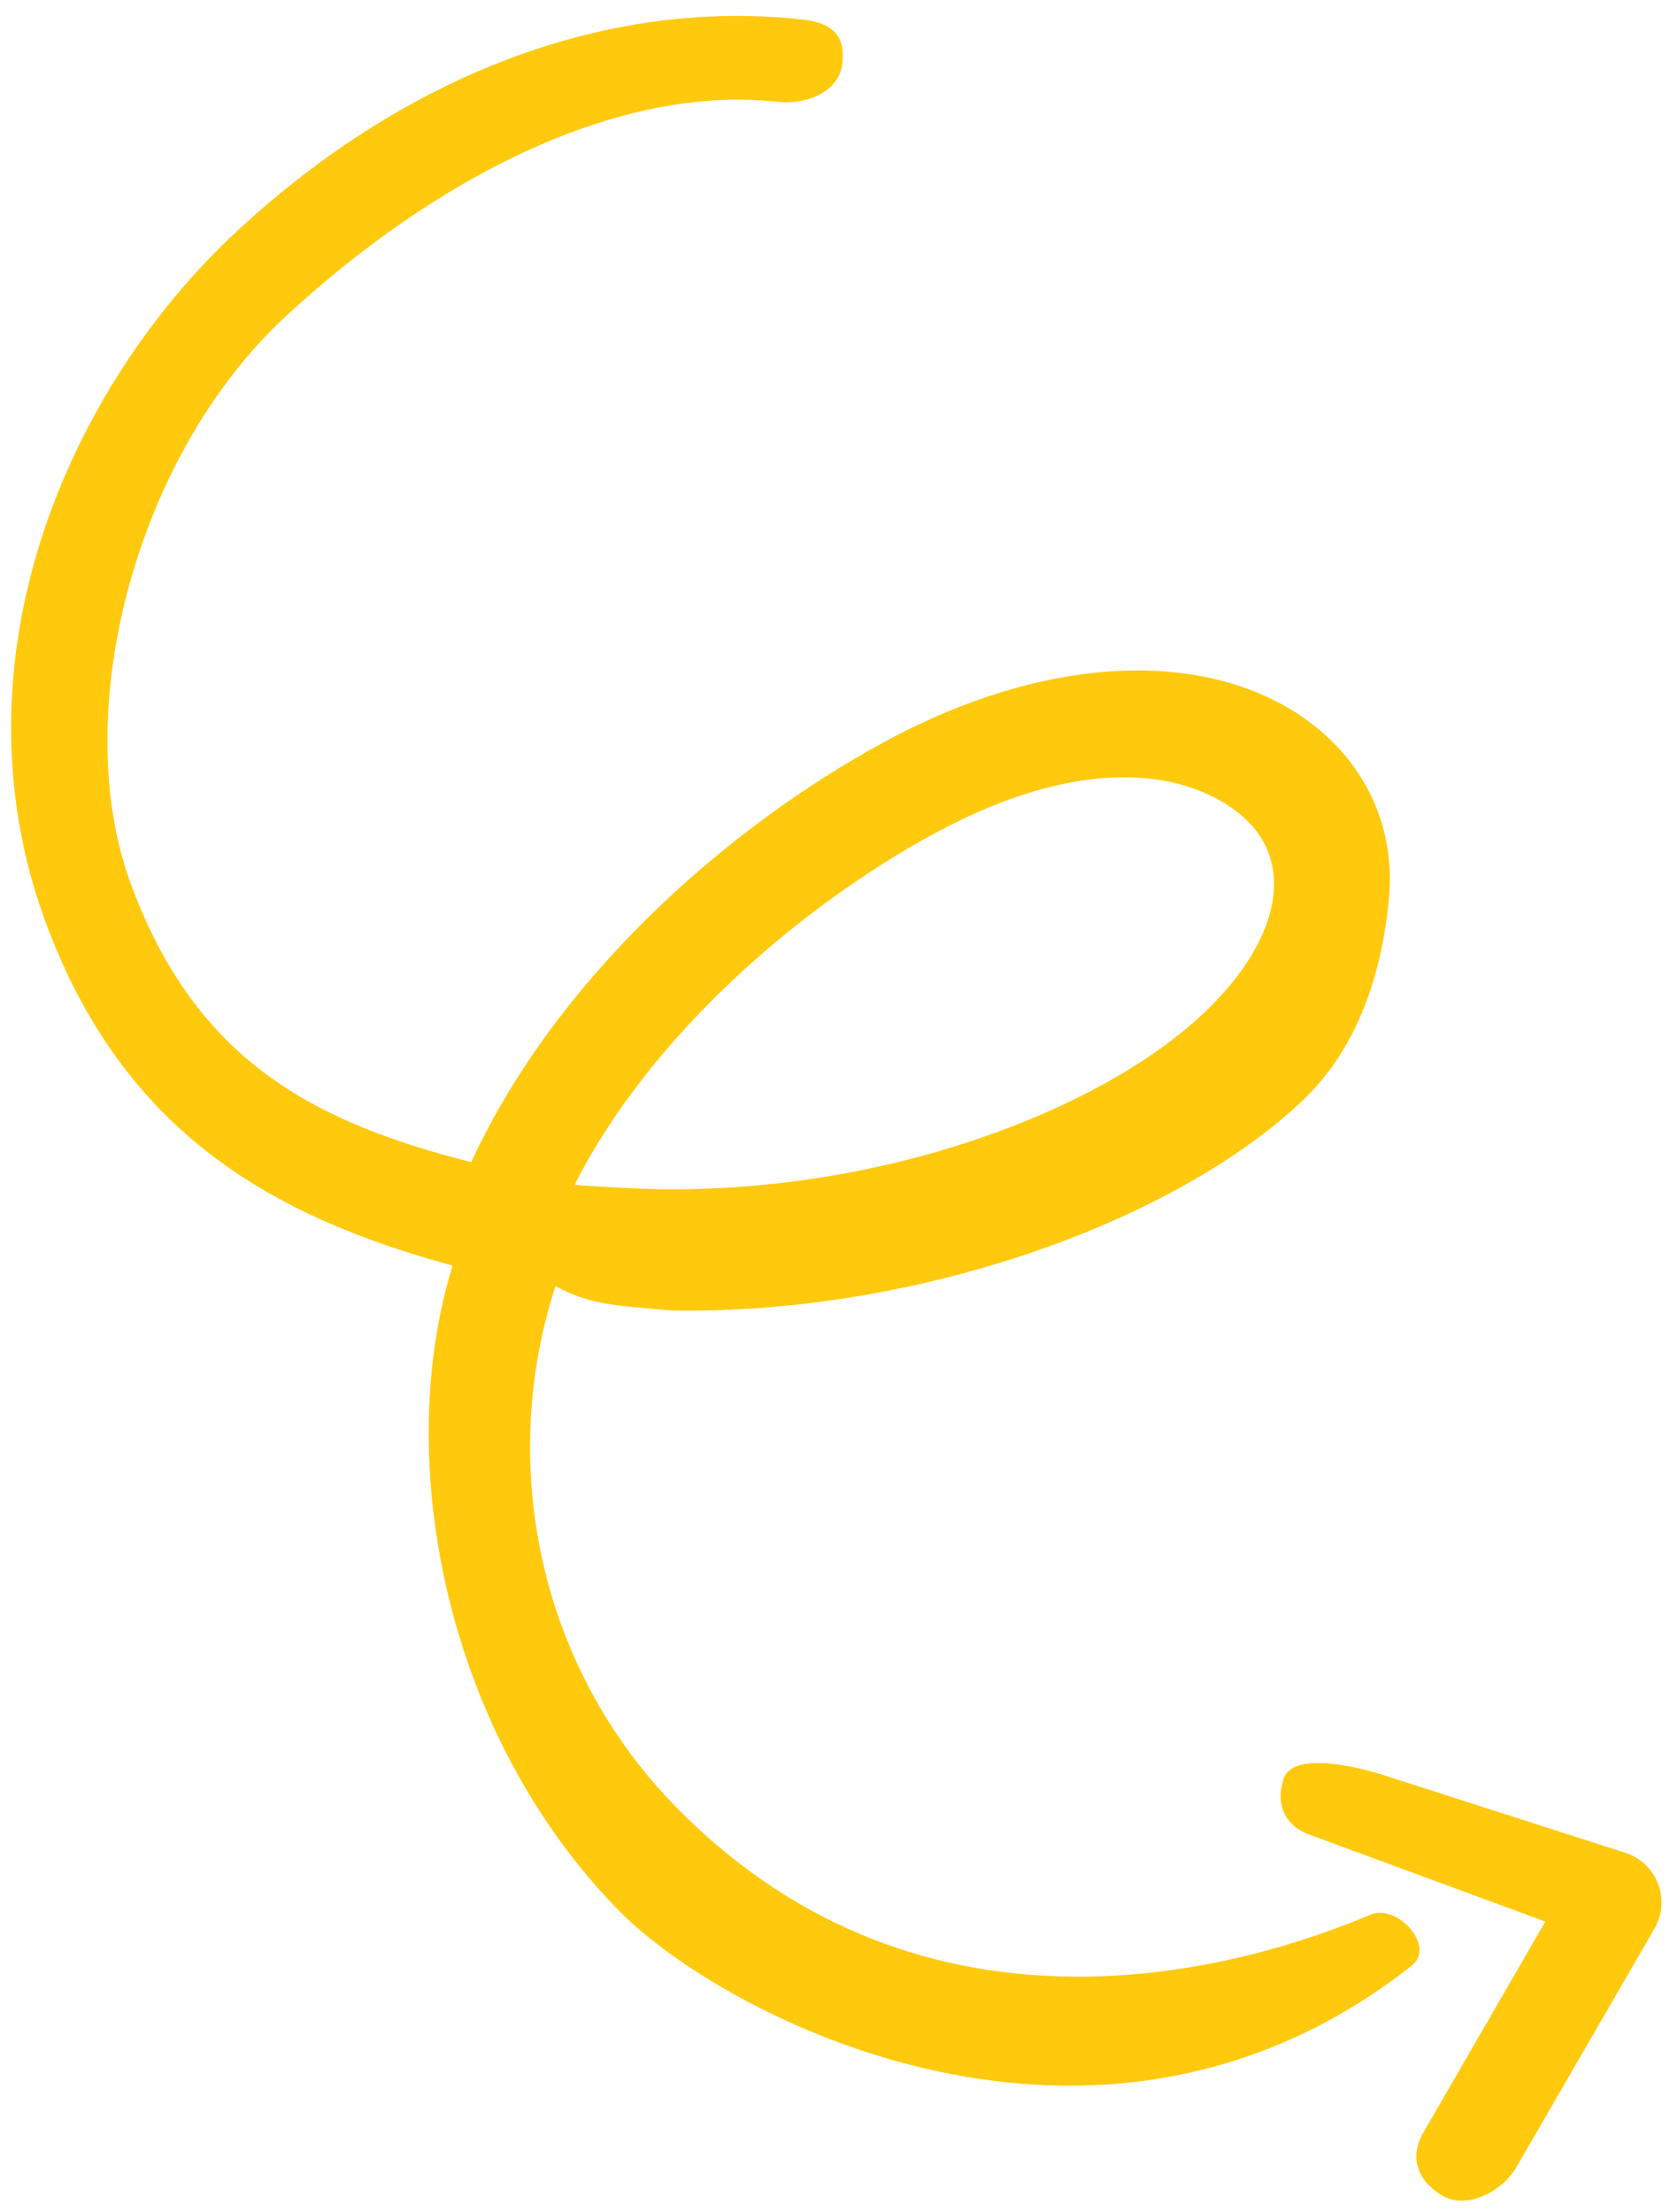 <svg width="80" height="106" viewBox="0 0 80 106" fill="none" xmlns="http://www.w3.org/2000/svg">
<path fill-rule="evenodd" clip-rule="evenodd" d="M13.682 15.162C20.95 8.432 29.663 4.033 37.251 4.879C38.623 5.032 40.199 4.411 40.352 3.039C40.505 1.666 39.831 1.09 38.459 0.937C29.123 -0.104 19.481 3.549 11.394 11.036C3.225 18.6 -2.394 31.642 2.154 44.099C5.911 54.391 13.231 58.335 21.68 60.638C18.779 70.038 21.373 83.164 29.709 91.603C34.602 96.557 52.482 106.112 67.626 94.183C68.804 93.255 66.927 91.196 65.656 91.735C59.421 94.379 44.355 98.699 32.471 86.667C25.564 79.675 23.937 69.788 26.612 61.622C28.229 62.486 29.227 62.538 32.208 62.79C44.066 62.98 56.307 58.495 62.374 52.757C65.315 49.975 66.264 46.068 66.54 42.992C66.821 39.859 65.601 37.029 63.3 35.053C58.778 31.169 50.809 30.961 42.349 35.556C34.642 39.742 26.563 47.018 22.576 55.682C15.165 53.799 9.392 50.91 6.253 42.31C3.271 34.143 6.496 21.815 13.682 15.162ZM27.527 56.765C31.149 49.611 38.321 43.434 44.735 39.95C52.25 35.868 57.188 37.108 59.494 39.088C60.608 40.045 61.144 41.312 61.012 42.788C60.874 44.323 59.978 46.352 57.652 48.552C52.736 53.201 42.411 57.149 31.549 56.976C30.563 56.96 28.497 56.854 27.527 56.765ZM61.478 85.255C61.073 86.575 61.624 87.578 62.944 87.982L74.027 92.068L68.212 102.13C67.497 103.311 67.872 104.463 69.053 105.178C70.235 105.893 71.912 105.044 72.627 103.863L79.233 92.445C79.632 91.786 79.704 90.98 79.429 90.26C79.154 89.54 78.563 88.987 77.826 88.761L66.104 84.996C64.784 84.592 61.882 83.935 61.478 85.255Z" fill="#FFCA0E"/>
</svg>

